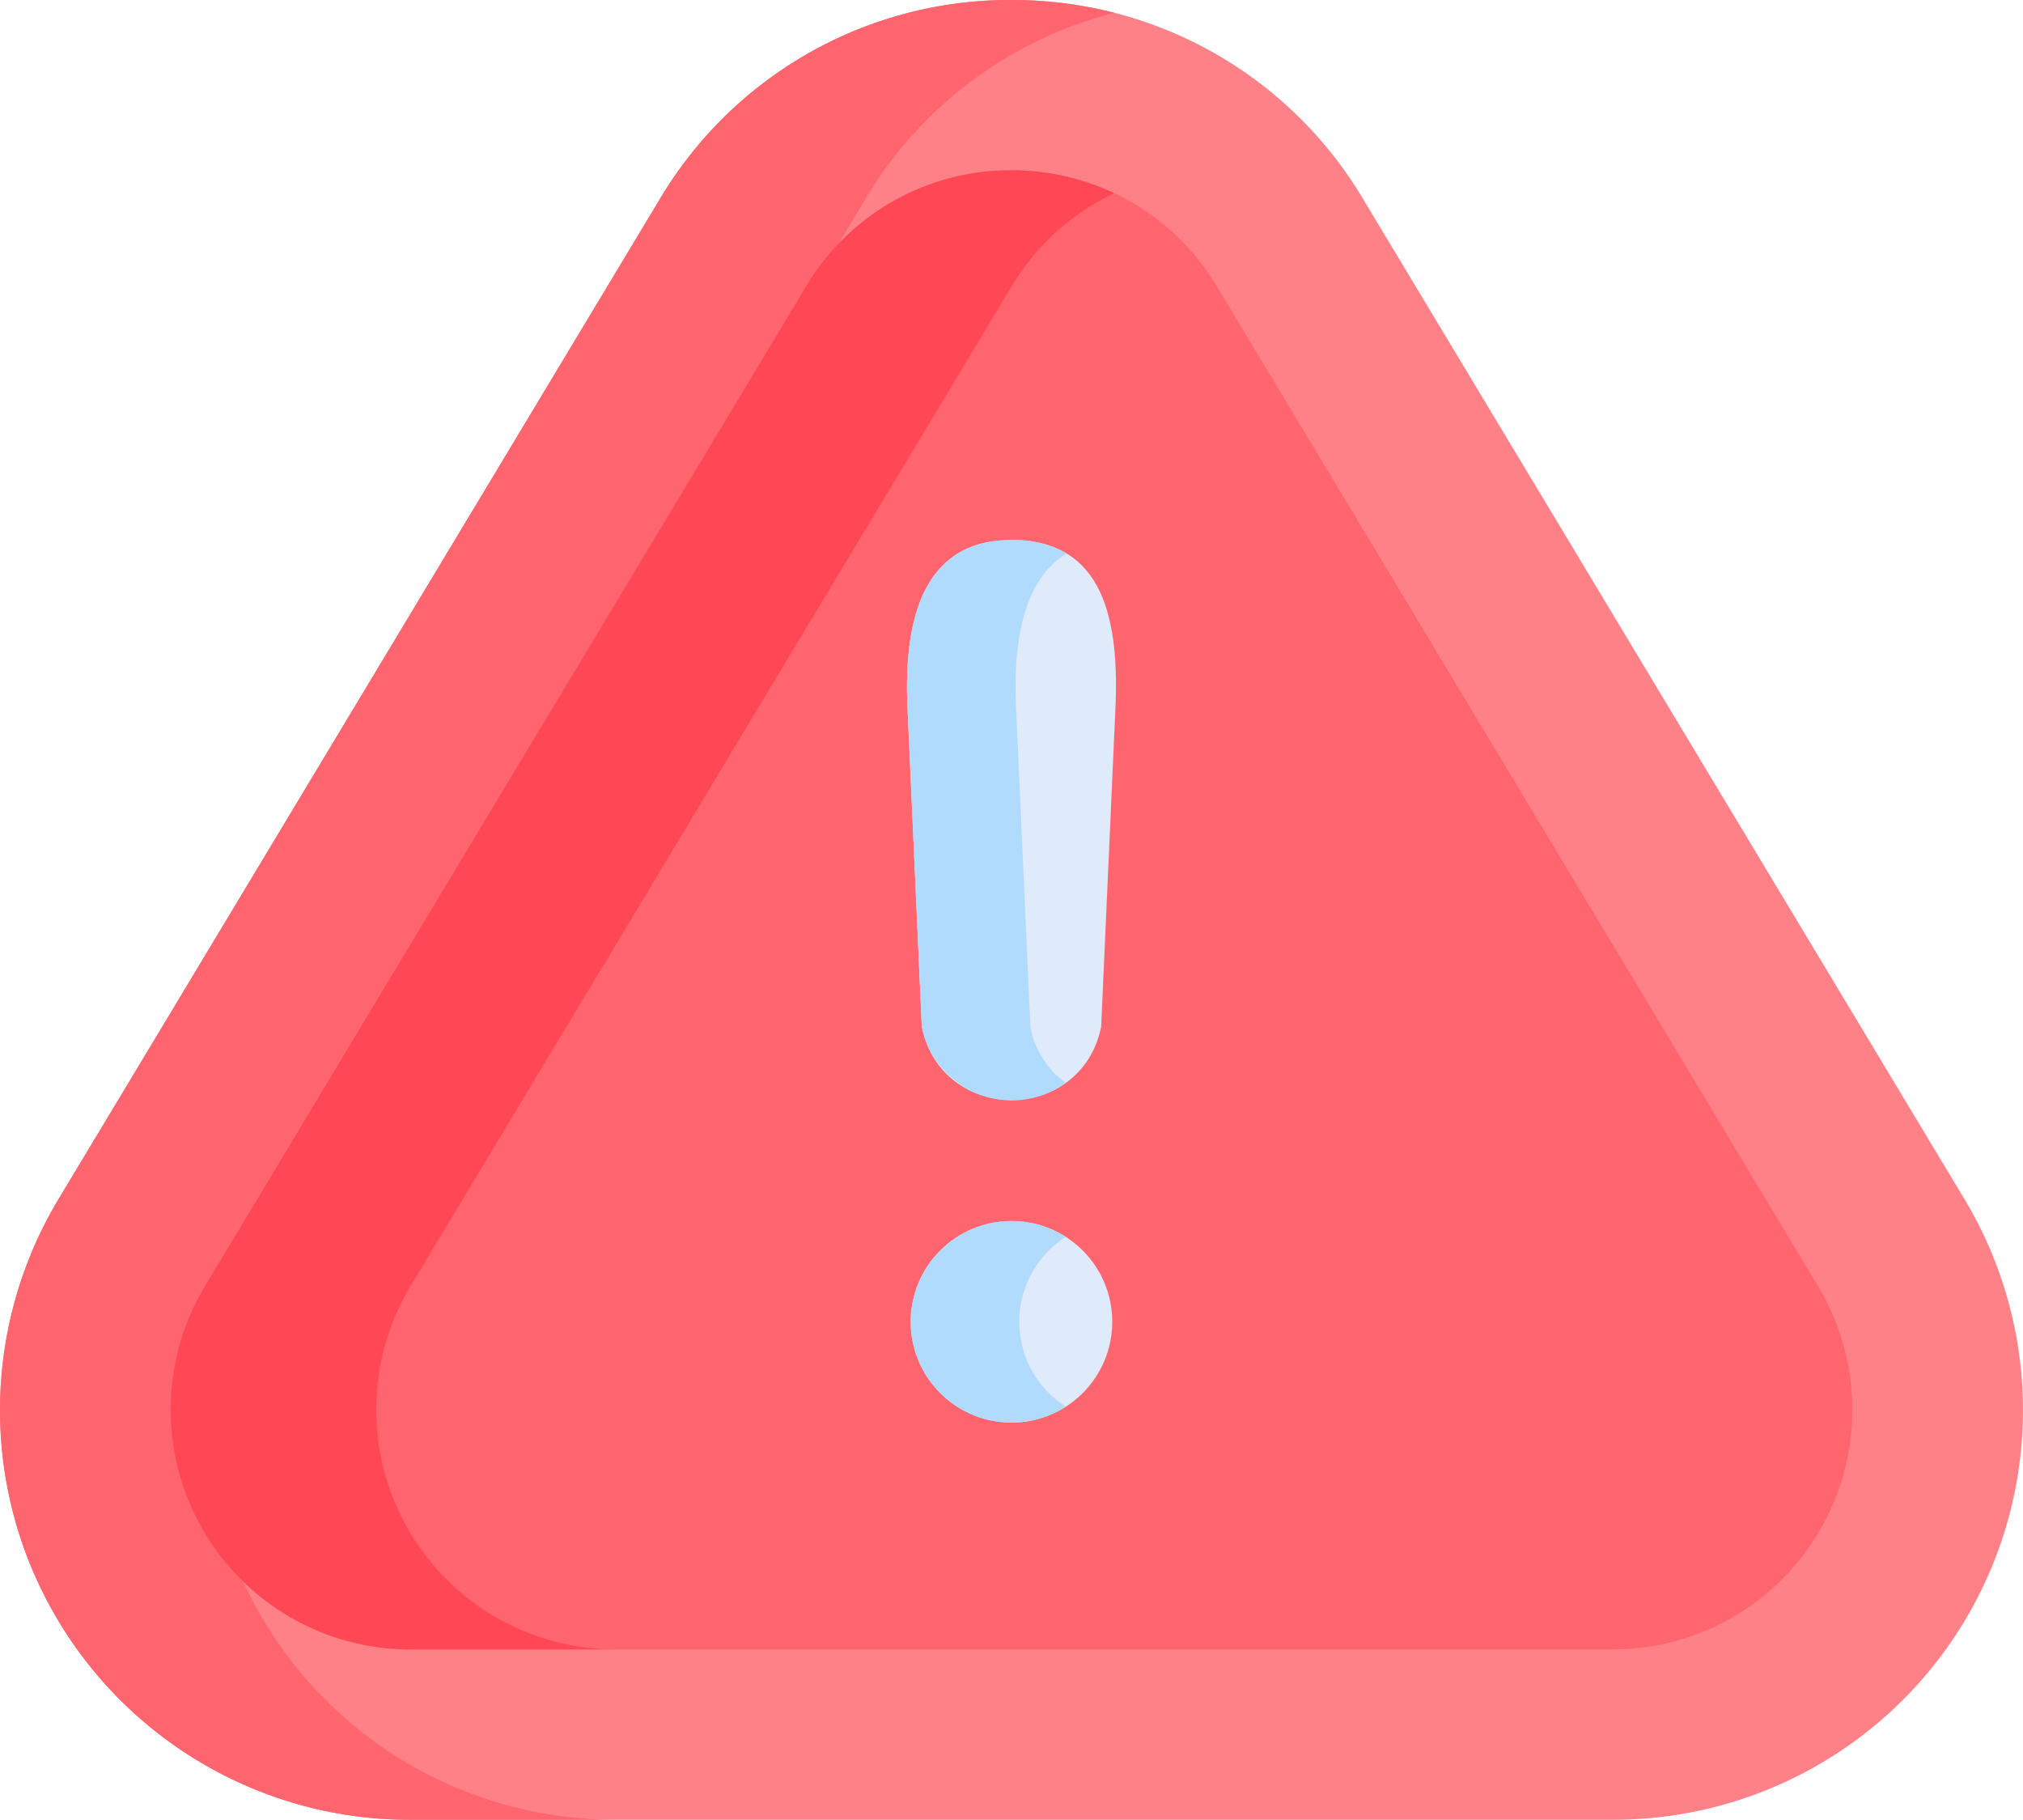 <svg xmlns="http://www.w3.org/2000/svg" width="139.963" height="125.895" viewBox="0 0 139.963 125.895"><defs><style>.a{fill:#ff8188;}.b{fill:#ff656f;}.c{fill:#ff4756;}.d{fill:#dfebfa;}.e{fill:#b1dbfc;}</style></defs><g transform="translate(0 -25.73)"><path class="a" d="M69.98,25.731A28.153,28.153,0,0,0,45.662,39.487L4.089,108.625a28.338,28.338,0,0,0,24.32,43h83.145a28.338,28.338,0,0,0,24.32-43L94.3,39.487A28.156,28.156,0,0,0,69.98,25.731Z" transform="translate(0 -0.001)"/><path class="b" d="M14.222,123.346a28.362,28.362,0,0,1,4.089-14.722L59.884,39.486A28.11,28.11,0,0,1,77.093,26.619a28.758,28.758,0,0,0-7.113-.889A28.153,28.153,0,0,0,45.662,39.486L4.089,108.624a28.338,28.338,0,0,0,24.32,43H42.631a28.339,28.339,0,0,1-28.409-28.28Z" transform="translate(0)"/><path class="b" d="M101.3,68.837a16.452,16.452,0,0,1,14.224,8.044L157.1,146.02a16.584,16.584,0,0,1-14.221,25.145H59.731A16.585,16.585,0,0,1,45.51,146.02L87.083,76.881A16.444,16.444,0,0,1,101.3,68.837" transform="translate(-31.322 -31.323)"/><path class="c" d="M59.732,146.02l41.573-69.138a16.413,16.413,0,0,1,7.109-6.462,16.72,16.72,0,0,0-7.112-1.582,16.444,16.444,0,0,0-14.218,8.044L45.511,146.02a16.584,16.584,0,0,0,14.222,25.145H73.954A16.584,16.584,0,0,1,59.732,146.02Z" transform="translate(-31.323 -31.324)"/><path class="d" d="M236.783,162.386c-6.352,0-7.525,5.934-7.173,12.047l.969,21.632c1.375,6.759,11.036,6.743,12.407,0l.969-21.632C244.309,167.838,243.137,162.386,236.783,162.386Z" transform="translate(-166.802 -99.299)"/><circle class="d" cx="6.972" cy="6.972" r="6.972" transform="translate(63.009 110.202)"/><g transform="translate(62.752 63.087)"><path class="e" d="M238.091,196.065l-.969-21.632c-.269-4.659.352-9.21,3.473-11.114a7.228,7.228,0,0,0-3.812-.933c-6.352,0-7.525,5.934-7.173,12.046l.969,21.632a6.355,6.355,0,0,0,9.957,3.882,6.158,6.158,0,0,1-2.446-3.882Z" transform="translate(-229.555 -162.386)"/><path class="e" d="M238.006,341.711a6.965,6.965,0,0,1,3.217-5.873,6.972,6.972,0,1,0,0,11.746,6.965,6.965,0,0,1-3.217-5.873Z" transform="translate(-230.238 -287.624)"/></g></g></svg>
